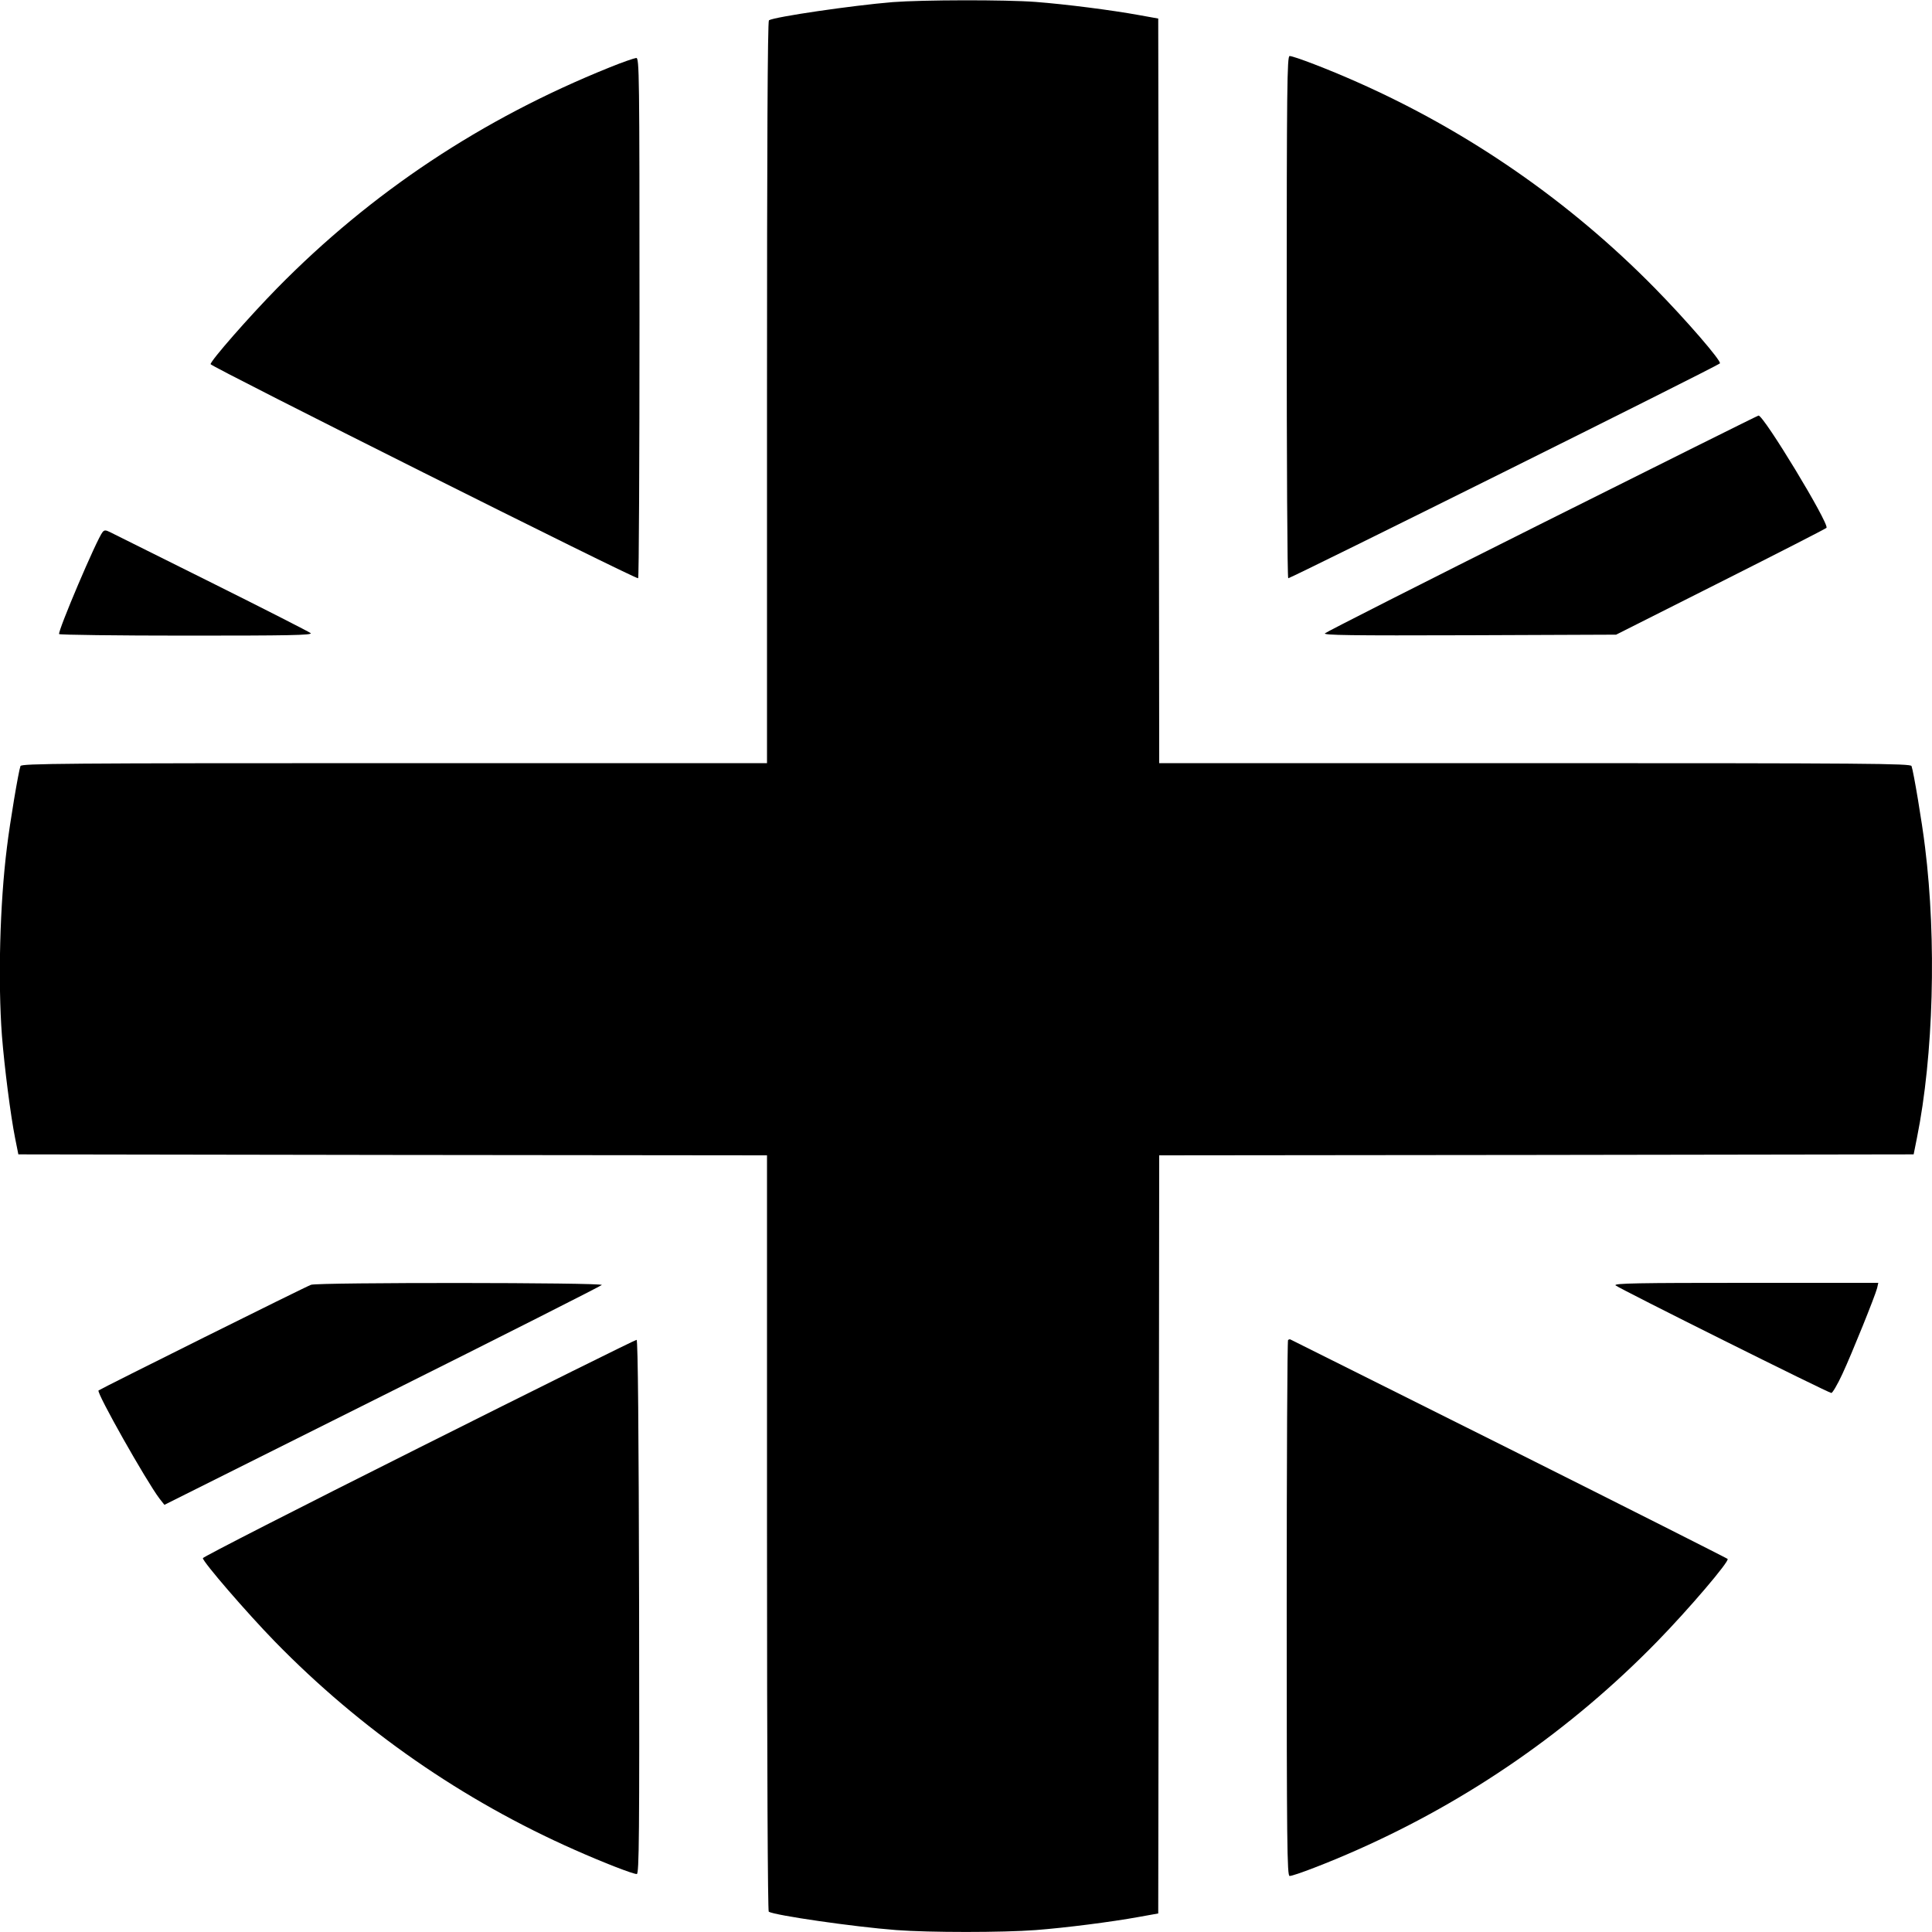 <?xml version="1.0" standalone="no"?>
<!DOCTYPE svg PUBLIC "-//W3C//DTD SVG 20010904//EN"
 "http://www.w3.org/TR/2001/REC-SVG-20010904/DTD/svg10.dtd">
<svg version="1.0" xmlns="http://www.w3.org/2000/svg"
 width="1000pt" height="1000pt" viewBox="0 0 1000 1000"
 preserveAspectRatio="xMidYMid meet">
<g transform="translate(0,1000) scale(0.1,-0.1)"
fill="#000000" stroke="none">
<path d="M4620 9989 c-207 -17 -611 -76 -640 -94 -7 -4 -10 -674 -10 -1926 l0
-1919 -1929 0 c-1711 0 -1930 -2 -1935 -15 -10 -26 -55 -294 -70 -420 -37
-293 -47 -695 -26 -976 13 -164 45 -414 68 -529 l17 -85 1938 -3 1937 -2 0
-1954 c0 -1218 4 -1957 9 -1961 32 -19 438 -78 660 -95 173 -13 549 -13 722 0
156 12 391 42 534 68 l100 18 3 1962 2 1962 1953 2 1952 3 17 85 c86 427 102
1022 42 1505 -15 126 -60 394 -70 420 -5 13 -225 15 -1950 15 l-1944 0 -2
1927 -3 1927 -100 18 c-143 26 -378 56 -534 68 -156 12 -587 11 -741 -1z"/>
<path d="M6660 8361 c0 -743 3 -1352 8 -1354 6 -4 2218 1096 2234 1112 11 10
-173 223 -336 389 -441 449 -965 812 -1541 1067 -148 66 -328 135 -350 135
-13 0 -15 -162 -15 -1349z"/>
<path d="M3155 9651 c-661 -266 -1233 -646 -1721 -1143 -146 -149 -344 -375
-344 -393 0 -12 2201 -1115 2213 -1108 4 2 7 609 7 1349 0 1273 -1 1344 -17
1344 -10 -1 -72 -22 -138 -49z"/>
<path d="M7983 7292 c-612 -306 -1118 -563 -1125 -570 -10 -10 132 -12 747
-10 l760 3 542 273 c298 150 544 276 547 280 14 23 -326 584 -352 581 -4 0
-507 -251 -1119 -557z"/>
<path d="M531 7246 c-30 -36 -233 -514 -225 -528 3 -4 300 -8 660 -8 525 0
653 2 642 13 -7 6 -238 124 -513 261 -275 137 -512 255 -526 262 -22 11 -29
11 -38 0z"/>
<path d="M1610 3350 c-23 -7 -1089 -538 -1100 -547 -12 -11 247 -469 315 -559
l26 -33 1128 564 c621 310 1132 569 1136 574 7 13 -1466 14 -1505 1z"/>
<path d="M8362 3347 c17 -16 1102 -557 1117 -557 6 0 32 44 57 98 51 110 169
403 180 445 l6 27 -687 0 c-550 0 -684 -2 -673 -13z"/>
<path d="M2168 2506 c-615 -308 -1118 -565 -1118 -571 0 -19 226 -281 373
-432 445 -456 971 -821 1552 -1078 151 -67 301 -125 321 -125 12 0 14 195 12
1382 -2 911 -6 1382 -13 1383 -5 1 -513 -251 -1127 -559z"/>
<path d="M6667 3064 c-4 -4 -7 -630 -7 -1391 0 -1217 2 -1383 15 -1383 22 0
202 69 350 135 582 258 1107 622 1552 1078 164 168 377 418 365 428 -4 4 -513
261 -1132 571 -619 309 -1128 564 -1131 565 -3 2 -8 0 -12 -3z"/>
</g>
</svg>
